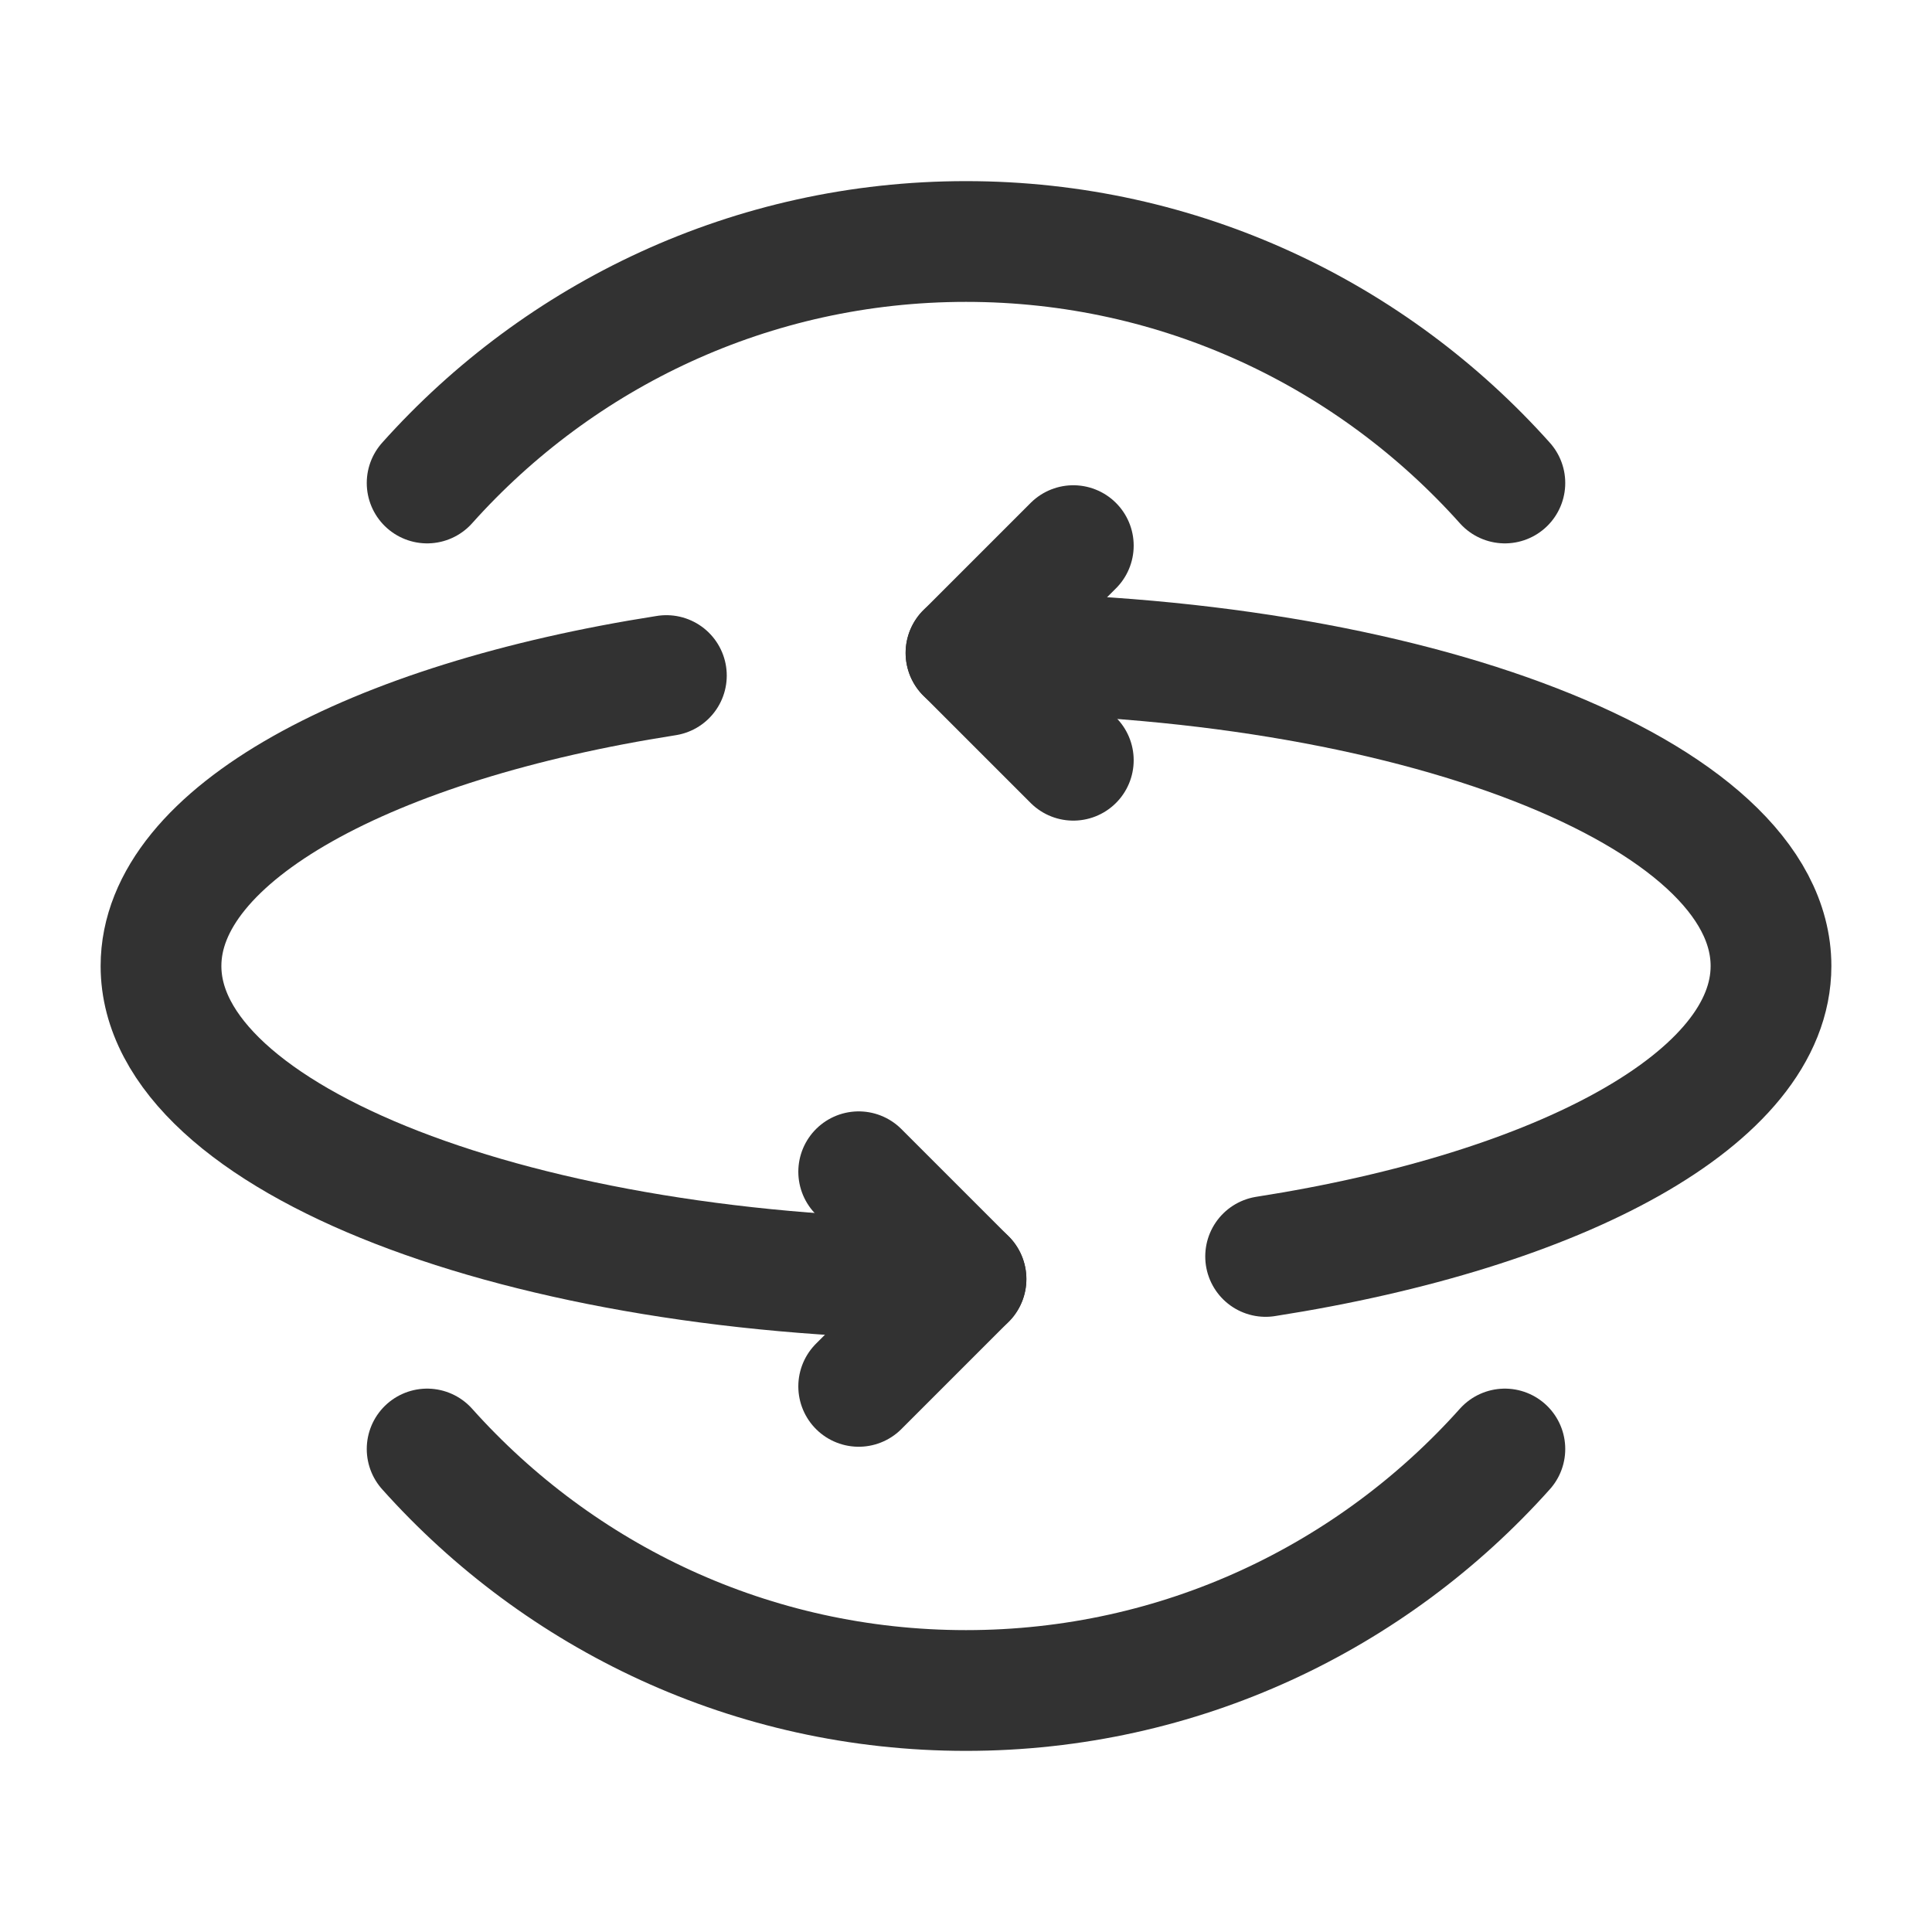 <?xml version="1.0" encoding="UTF-8"?><svg version="1.1" viewBox="0 0 24 24" xmlns="http://www.w3.org/2000/svg" xmlns:xlink="http://www.w3.org/1999/xlink"><g stroke-linecap="round" stroke-width="1.5" stroke="#323232" fill="none" stroke-linejoin="round"><path d="M10.667 17.222l1.333-1.333 -1.333-1.333"></path><path d="M13.333 6.778l-1.333 1.333 1.333 1.333"></path><path d="M8.278 8.392c-3.678.575-6.278 1.972-6.278 3.608 0 2.148 4.477 3.889 10 3.889"></path><path d="M12 8.111c5.523 0 10 1.741 10 3.889 0 1.636-2.6 3.033-6.278 3.608"></path><path d="M18.694 6c-1.645-1.839-4.031-3-6.694-3 -2.663 0-5.049 1.161-6.694 3"></path><path d="M5.306 18c1.645 1.839 4.031 3 6.694 3 2.663 0 5.049-1.161 6.694-3"></path></g><path fill="none" d="M0 0h24v24h-24v-24Z"></path></svg>